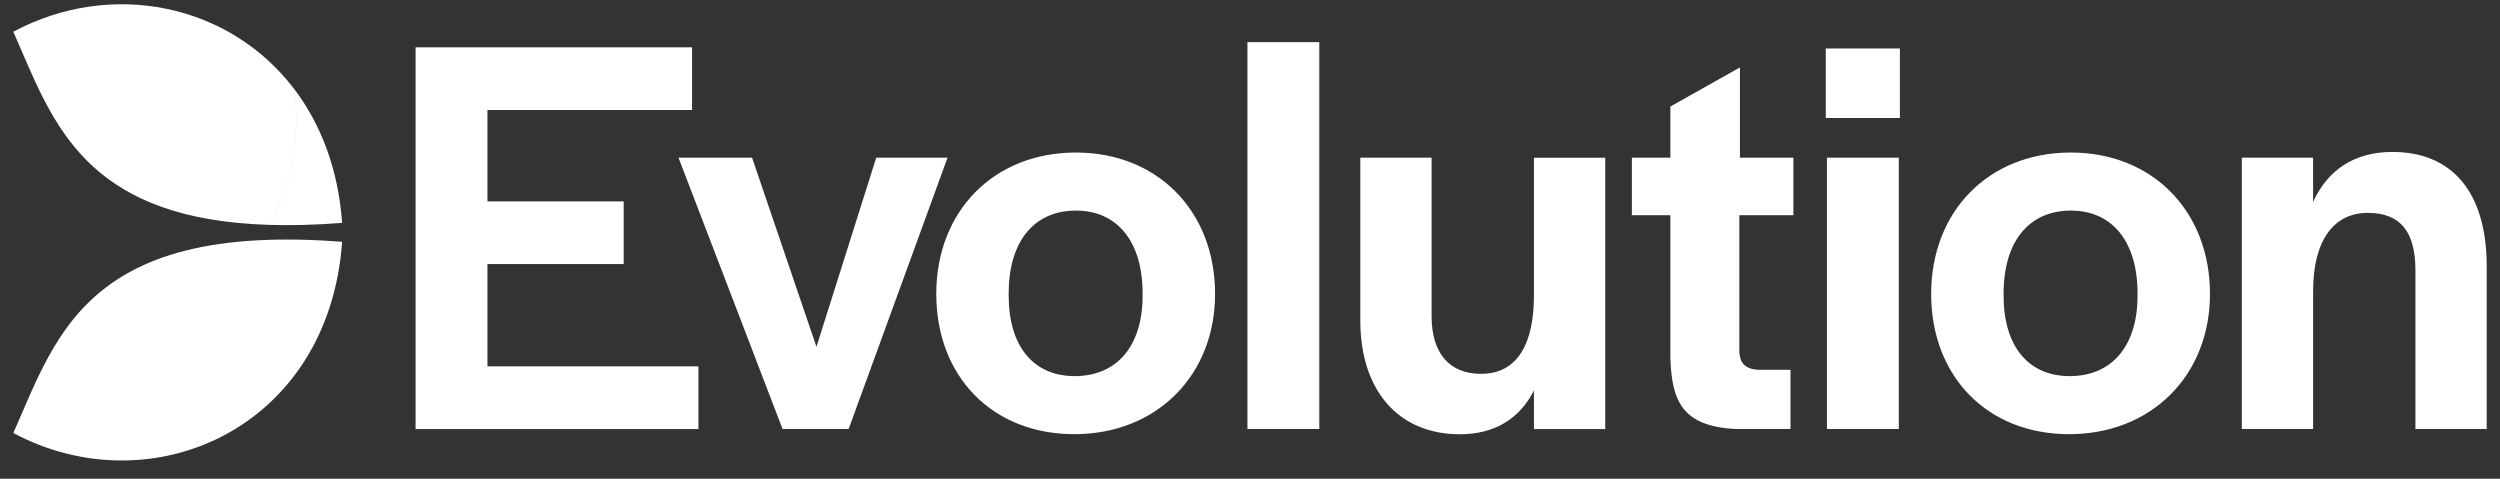 <svg width="94" height="18" viewBox="0 0 94 18" fill="none" xmlns="http://www.w3.org/2000/svg">
<rect x="0" y="0" width="94" height="18" fill="#333333" stroke="none"/>
<path fill-rule="evenodd" clip-rule="evenodd" d="M0.816 1.918C0.711 1.674 0.606 1.432 0.5 1.193C4.182 -0.774 8.626 0.135 11.067 3.354C11.304 5.114 10.968 6.902 10.108 8.455C3.542 8.25 2.131 4.974 0.816 1.918ZM2.238 12.718C3.488 10.798 5.493 9.242 9.76 9.032C10.684 8.986 11.712 9.002 12.864 9.093C12.362 16.131 5.677 19.046 0.5 16.281C0.608 16.039 0.714 15.793 0.82 15.547C1.232 14.592 1.653 13.616 2.238 12.718ZM25.512 5.929H28.278L30.699 13.04L32.946 5.929H35.627L31.909 16.131H29.424L25.512 5.929ZM35.204 11.051C35.204 7.94 37.365 5.735 40.456 5.735C43.525 5.735 45.687 7.94 45.687 11.051C45.687 14.121 43.482 16.325 40.392 16.325C37.321 16.325 35.204 14.164 35.204 11.051ZM42.962 11.116V11.03C42.962 9.085 42.011 7.918 40.455 7.918C38.877 7.918 37.926 9.085 37.926 11.03V11.116C37.926 13.018 38.855 14.142 40.412 14.142C41.989 14.142 42.962 13.019 42.962 11.116ZM46.904 1.585H49.606V16.131H46.904V1.585ZM51.148 12.046V5.929H53.828V11.895C53.828 13.256 54.477 14.056 55.687 14.056C57.092 14.056 57.676 12.867 57.676 11.117V5.93H60.357V16.132H57.676V14.684C57.136 15.743 56.206 16.328 54.888 16.328C52.574 16.325 51.148 14.682 51.148 12.046ZM62.806 13.429V8.091H61.358V5.929H62.806V4.006L65.421 2.535V5.929H67.431V8.091H65.399V13.17C65.399 13.667 65.637 13.884 66.134 13.905H67.323V16.131H65.248C63.281 16.023 62.849 15.115 62.806 13.429ZM68.649 1.822H71.436V4.438H68.649V1.822ZM68.693 5.929H71.395V16.131H68.693V5.929ZM72.612 11.051C72.612 7.94 74.774 5.735 77.865 5.735C80.934 5.735 83.095 7.94 83.095 11.051C83.095 14.121 80.891 16.325 77.8 16.325C74.731 16.325 72.612 14.164 72.612 11.051ZM80.372 11.116V11.03C80.372 9.085 79.421 7.918 77.865 7.918C76.287 7.918 75.335 9.085 75.335 11.03V11.116C75.335 13.018 76.264 14.142 77.821 14.142C79.399 14.142 80.372 13.018 80.372 11.116ZM84.292 5.929H86.972V7.594C87.512 6.405 88.507 5.713 89.955 5.713C92.182 5.713 93.5 7.205 93.5 10.014V16.131H90.82V10.165C90.82 8.739 90.279 8.004 89.026 8.004C87.75 8.004 86.973 9.041 86.973 10.943V16.13H84.292L84.292 5.929ZM10.108 8.455C10.941 8.481 11.855 8.46 12.864 8.38C12.719 6.349 12.058 4.662 11.068 3.355C11.305 5.114 10.969 6.903 10.109 8.456L10.108 8.455ZM15.626 1.779H26.022V4.135H18.328V7.572H23.45V9.928H18.328V13.775H26.261V16.132H15.626V1.779Z" fill="white"/>
</svg>
